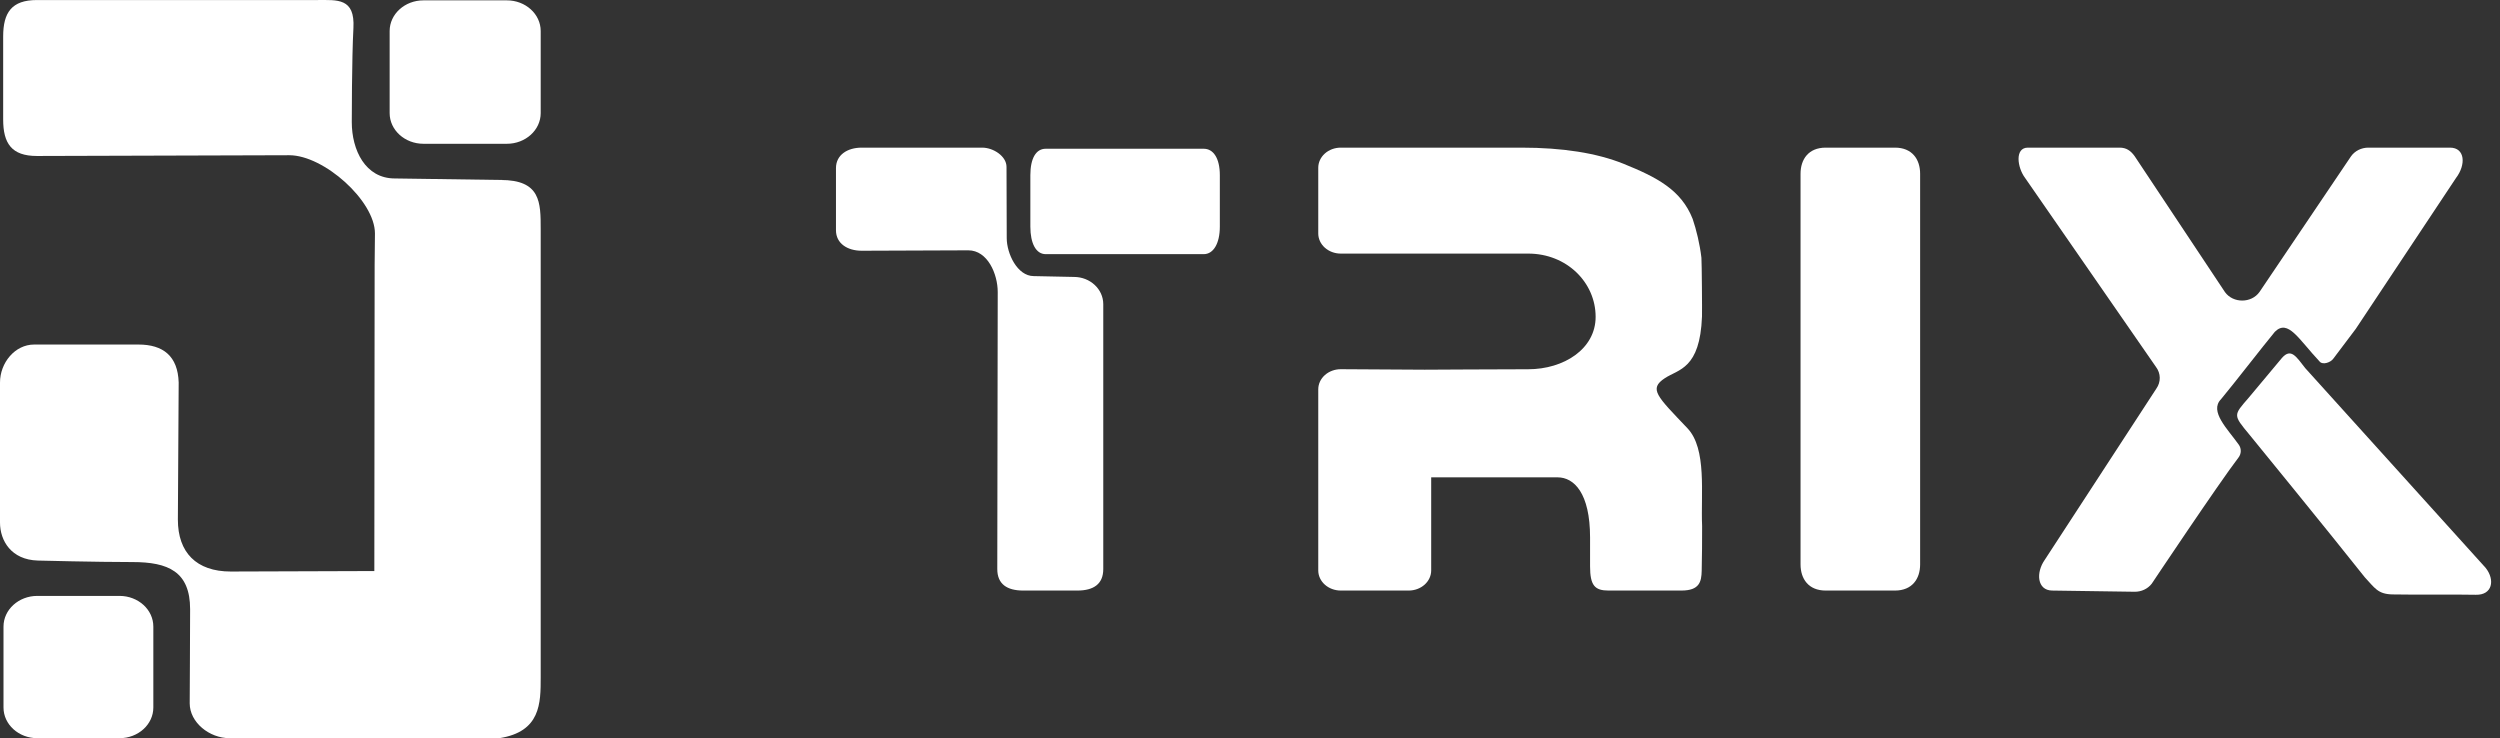 <svg width="254" height="75" viewBox="0 0 254 75" fill="none" xmlns="http://www.w3.org/2000/svg">
<rect x="0" y="0" width="254" height="75" fill="#333333" stroke="none"/>
<path fill-rule="evenodd" clip-rule="evenodd" d="M38.032 58.018L23.447 58.067C19.936 58.067 18.072 56.117 18.072 52.798L18.154 38.867C18.072 36.168 16.565 35.005 14.069 35.005H3.469C1.511 35.005 0 36.867 0 38.867V53.09C0 54.934 1.141 56.873 3.839 56.952C3.839 56.952 9.841 57.106 13.464 57.106C17.086 57.106 19.316 58.067 19.316 61.9C19.316 65.733 19.274 69.515 19.274 71.457C19.274 73.398 21.27 75 23.324 75H50.727C54.935 74.34 54.935 71.457 54.935 68.807V23.313C54.935 20.538 54.935 18.285 50.85 18.285L40.114 18.131C37.112 18.131 35.741 15.243 35.741 12.404C35.741 12.404 35.741 5.921 35.908 2.848C36.075 -0.226 34.28 0.004 32.227 0.004H3.752C1.178 0.004 0.322 1.28 0.322 3.713V12.139C0.322 14.572 1.178 15.848 3.752 15.848L29.392 15.771C32.903 15.771 38.095 20.402 38.095 23.721L38.063 26.941L38.032 58.018ZM39.588 3.152V11.492C39.588 13.212 41.128 14.608 43.024 14.608H51.499C53.395 14.608 54.935 13.212 54.935 11.492V3.152C54.935 1.432 53.395 0.036 51.499 0.036H43.024C41.128 0.036 39.588 1.432 39.588 3.152Z" fill="white"/>
<path d="M0.356 71.884V63.66C0.356 61.94 1.896 60.544 3.792 60.544H12.143C14.039 60.544 15.579 61.94 15.579 63.66V71.884C15.579 73.604 14.039 75 12.143 75H3.792C1.896 75 0.356 73.604 0.356 71.884Z" fill="white"/>
<path fill-rule="evenodd" clip-rule="evenodd" d="M98.379 25.433L87.546 25.475C86.104 25.475 84.935 24.739 84.935 23.399V17.076C84.935 15.736 86.104 15 87.546 15H99.787C100.937 15 102.262 15.882 102.262 16.951C102.262 18.02 102.284 24.19 102.284 24.19C102.284 25.753 103.351 28.052 105.032 28.052L109.115 28.137C110.758 28.137 112.092 29.377 112.092 30.905V57.818C112.092 59.345 111.103 60 109.459 60H103.957C102.313 60 101.324 59.345 101.324 57.818L101.369 29.67C101.369 27.843 100.345 25.433 98.379 25.433Z" fill="white"/>
<path fill-rule="evenodd" clip-rule="evenodd" d="M123.935 17.797C123.935 16.074 123.277 15.113 122.299 15.113H106.243C105.265 15.113 104.684 16.074 104.684 17.797V23.027C104.684 24.75 105.265 25.822 106.243 25.822H122.299C123.277 25.822 123.935 24.75 123.935 23.027V17.797Z" fill="white"/>
<path fill-rule="evenodd" clip-rule="evenodd" d="M169.149 38.422C167.495 39.516 168.332 40.237 171.443 43.508C173.438 45.605 172.791 50.16 172.935 53.455C172.929 55.013 172.935 56.48 172.892 57.991C172.871 59.106 172.663 59.999 170.838 59.999C168.925 60 165.071 60 163.417 60C162.038 59.999 161.551 59.49 161.551 57.54V54.617C161.551 50.082 159.915 48.498 158.252 48.498C153.525 48.498 150.23 48.498 145.409 48.498V57.956C145.409 58.498 145.168 59.018 144.739 59.401C144.311 59.785 143.73 60 143.124 60H136.22C135.614 60 135.033 59.785 134.604 59.401C134.176 59.018 133.935 58.498 133.935 57.956V39.555C133.935 39.01 134.178 38.488 134.611 38.104C135.043 37.72 135.63 37.507 136.239 37.511L144.751 37.562C144.751 37.562 152.793 37.516 155.26 37.516C158.896 37.516 162.116 35.447 162.116 32.193C162.116 28.695 159.178 25.765 155.267 25.765H136.22C135.614 25.765 135.033 25.55 134.604 25.166C134.176 24.783 133.935 24.263 133.935 23.721V17.044C133.935 16.502 134.176 15.982 134.604 15.598C135.033 15.215 135.614 15 136.22 15L154.577 15C158.77 15 162.226 15.546 164.946 16.638C168.305 18 170.802 19.265 171.976 22.247C172.347 23.337 172.701 24.791 172.864 26.184C172.903 26.653 172.942 31.668 172.923 32.159C172.719 37.511 170.526 37.511 169.149 38.422Z" fill="white"/>
<path d="M182.935 17.657C182.935 16.189 183.742 15 185.488 15C187.283 15 190.736 15 192.531 15C194.276 15 195.085 16.189 195.085 17.657C195.085 25.688 195.085 49.312 195.085 57.343C195.085 58.811 194.276 60 192.531 60C190.736 60 187.283 60 185.488 60C183.742 60 182.935 58.811 182.935 57.343C182.935 49.312 182.935 25.688 182.935 17.657Z" fill="white"/>
<path fill-rule="evenodd" clip-rule="evenodd" d="M243.047 60.393C241.585 60.356 241.279 59.738 240.251 58.638C236.919 54.42 228.535 44.153 228.535 44.153C226.868 42.143 226.912 42.204 228.45 40.429L231.846 36.366C232.776 35.314 233.308 36.256 234.213 37.403L252.547 57.7C253.519 58.932 253.224 60.472 251.54 60.429C249.922 60.388 244.601 60.433 243.047 60.393Z" fill="white"/>
<path fill-rule="evenodd" clip-rule="evenodd" d="M227.474 45.201C227.737 45.588 227.722 46.105 227.438 46.476C225.423 49.108 218.616 59.304 218.616 59.304C218.212 59.829 217.555 60.135 216.861 60.122L208.483 60C206.991 59.972 206.805 58.202 207.769 56.847L219.082 39.487C219.56 38.815 219.547 37.939 219.048 37.281L205.753 18.085C204.952 17.026 204.68 15 206.03 15H215.354C216.052 15 216.484 15.322 216.876 15.86L226.061 29.684C226.897 30.83 228.747 30.821 229.567 29.661L238.862 15.883C239.252 15.332 239.914 15 240.623 15H248.919C250.455 15 250.566 16.73 249.524 18.093L239.344 33.418C239.342 33.42 237.853 35.393 237.041 36.47C236.769 36.83 236.01 37.086 235.701 36.761C233.545 34.476 232.472 32.374 231.126 33.71C229.878 35.216 226.912 39.057 225.654 40.561C224.44 41.8 226.333 43.587 227.474 45.201Z" fill="white"/>
</svg>

